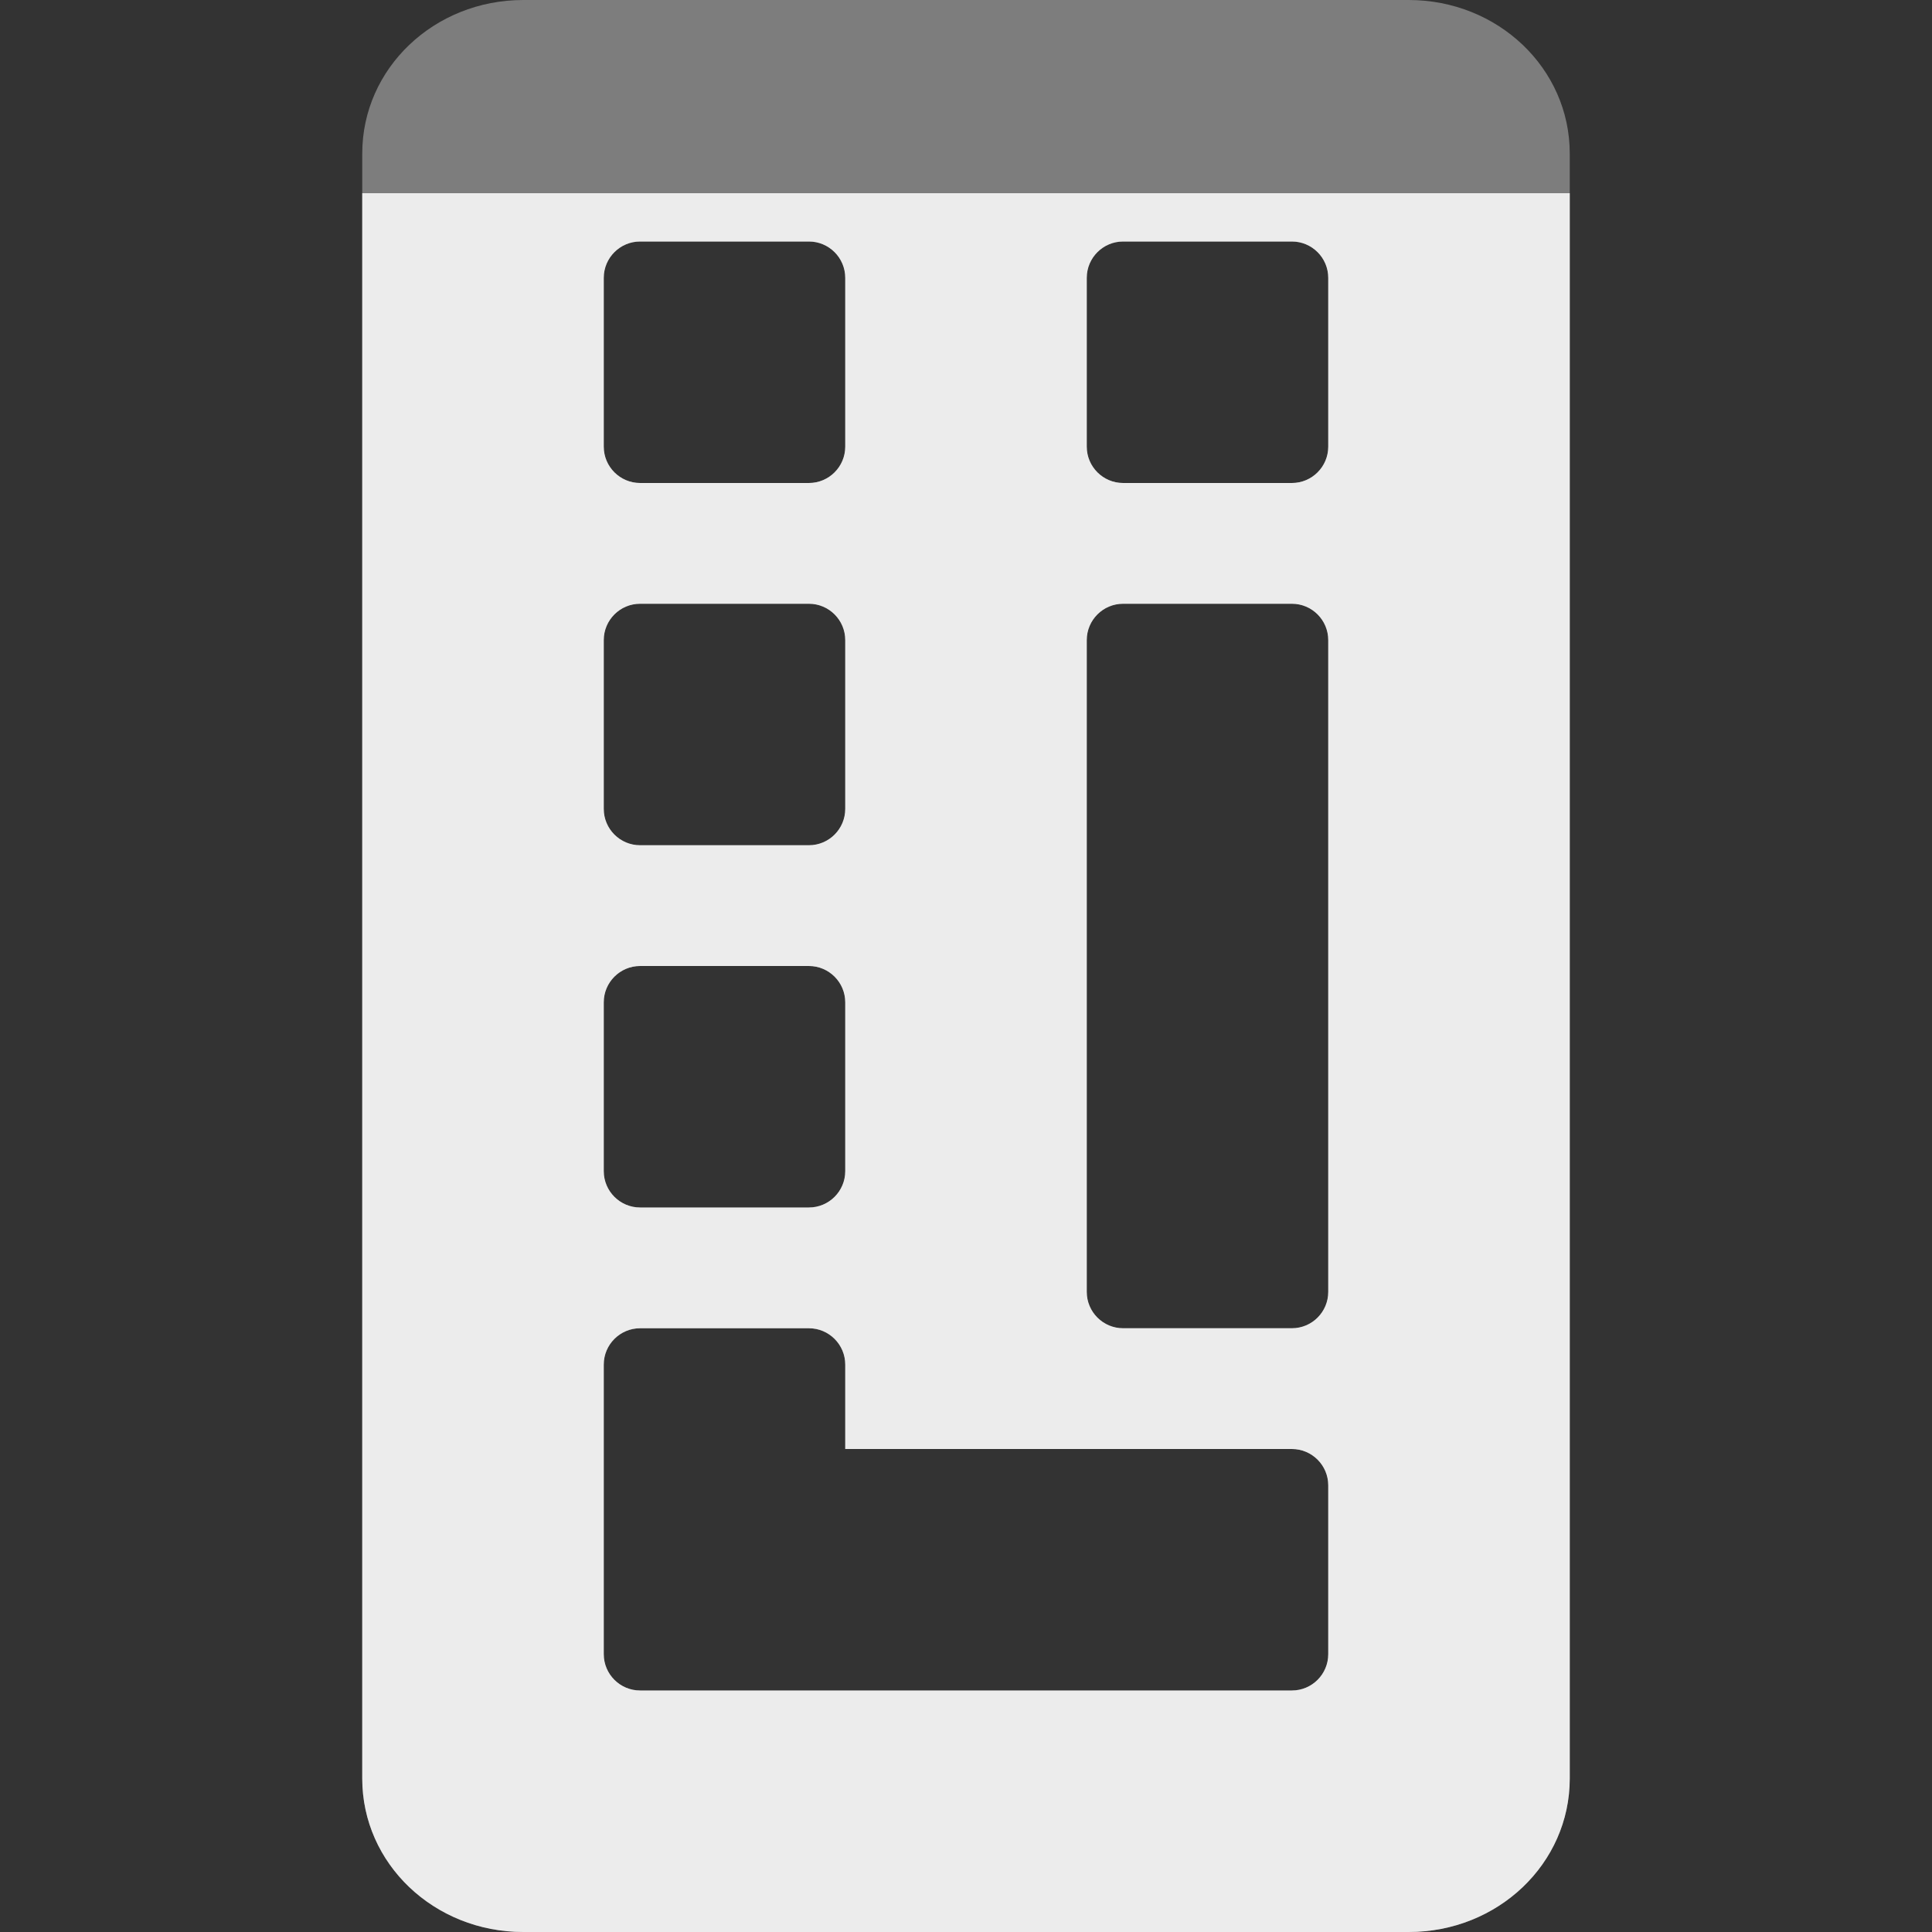 <?xml version="1.0" encoding="UTF-8" standalone="no"?>
<!-- Created with Inkscape (http://www.inkscape.org/) -->

<svg
   xmlns:dc="http://purl.org/dc/elements/1.1/"
   xmlns:cc="http://creativecommons.org/ns#"
   xmlns:rdf="http://www.w3.org/1999/02/22-rdf-syntax-ns#"
   xmlns:svg="http://www.w3.org/2000/svg"
   xmlns="http://www.w3.org/2000/svg"
   xmlns:sodipodi="http://sodipodi.sourceforge.net/DTD/sodipodi-0.dtd"
   xmlns:inkscape="http://www.inkscape.org/namespaces/inkscape"
   id="svg3014"
   height="16"
   width="16"
   version="1.1"
   inkscape:version="0.91 r"
   sodipodi:docname="gpm-keyboard-090.svg">
  <rect width="100%" height="100%" fill="#333333" stroke="none"/>
  <defs
     id="defs10" />
  <sodipodi:namedview
     pagecolor="#ffffff"
     bordercolor="#666666"
     borderopacity="1"
     objecttolerance="10"
     gridtolerance="10"
     guidetolerance="10"
     inkscape:pageopacity="0"
     inkscape:pageshadow="2"
     inkscape:window-width="1366"
     inkscape:window-height="747"
     id="namedview8"
     showgrid="true"
     inkscape:zoom="15.170655"
     inkscape:cx="-5.3637538"
     inkscape:cy="-1.6347023"
     inkscape:window-x="0"
     inkscape:window-y="21"
     inkscape:window-maximized="1"
     inkscape:current-layer="svg3014">
    <inkscape:grid
       type="xygrid"
       id="grid4141" />
  </sodipodi:namedview>
  <path
     style="opacity:0.4;fill:#ececec;fill-opacity:1"
     d="M 4.334 0 C 3.595 0 3 0.566 3 1.271 L 3 14.729 C 3 15.434 3.595 16 4.334 16 L 11.666 16 C 12.405 16 13 15.434 13 14.729 L 13 1.271 C 13 0.566 12.405 -1.4802974e-16 11.666 0 L 4.334 0 z M 5.301 2 L 6.699 2 C 6.865 2 7 2.135 7 2.301 L 7 3.699 C 7 3.865 6.865 4 6.699 4 L 5.301 4 C 5.135 4 5 3.865 5 3.699 L 5 2.301 C 5 2.135 5.135 2 5.301 2 z M 9.301 2 L 10.699 2 C 10.865 2 11 2.135 11 2.301 L 11 3.699 C 11 3.865 10.865 4 10.699 4 L 9.301 4 C 9.135 4 9 3.865 9 3.699 L 9 2.301 C 9 2.135 9.135 2 9.301 2 z M 5.301 5 L 6.699 5 C 6.865 5 7 5.135 7 5.301 L 7 6.699 C 7 6.865 6.865 7 6.699 7 L 5.301 7 C 5.135 7 5 6.865 5 6.699 L 5 5.301 C 5 5.135 5.135 5 5.301 5 z M 9.301 5 L 10.699 5 C 10.865 5 11 5.135 11 5.301 L 11 10.699 C 11 10.865 10.865 11 10.699 11 L 9.301 11 C 9.135 11 9 10.865 9 10.699 L 9 5.301 C 9 5.135 9.135 5 9.301 5 z M 5.301 8 L 6.699 8 C 6.865 8 7 8.135 7 8.301 L 7 9.699 C 7 9.865 6.865 10 6.699 10 L 5.301 10 C 5.135 10 5 9.865 5 9.699 L 5 8.301 C 5 8.135 5.135 8 5.301 8 z M 5.301 11 L 6.699 11 C 6.865 11 7 11.135 7 11.301 L 7 12 L 9.301 12 L 10.699 12 C 10.865 12 11 12.135 11 12.301 L 11 13.699 C 11 13.865 10.865 14 10.699 14 L 9.301 14 L 6.699 14 L 5.301 14 C 5.135 14 5 13.865 5 13.699 L 5 12.301 L 5 11.301 C 5 11.135 5.135 11 5.301 11 z "
     id="path3081-2" />
  <path
     style="opacity:1;fill:#ececec;fill-opacity:1"
     d="M 3,1.6 3,14.729 C 3,15.434 3.595,16 4.334,16 l 7.332,0 C 12.405,16 13,15.434 13,14.729 l 0,-13.129 -10,0 z M 5.301,2 6.699,2 C 6.865,2 7,2.135 7,2.301 L 7,3.699 C 7,3.865 6.865,4 6.699,4 L 5.301,4 C 5.135,4 5,3.865 5,3.699 L 5,2.301 C 5,2.135 5.135,2 5.301,2 Z m 4,0 1.398,0 C 10.865,2 11,2.135 11,2.301 l 0,1.398 C 11,3.865 10.865,4 10.699,4 L 9.301,4 C 9.135,4 9,3.865 9,3.699 L 9,2.301 C 9,2.135 9.135,2 9.301,2 Z m -4,3 1.398,0 C 6.865,5 7,5.135 7,5.301 L 7,6.699 C 7,6.865 6.865,7 6.699,7 L 5.301,7 C 5.135,7 5,6.865 5,6.699 L 5,5.301 C 5,5.135 5.135,5 5.301,5 Z m 4,0 1.398,0 C 10.865,5 11,5.135 11,5.301 l 0,5.398 C 11,10.865 10.865,11 10.699,11 L 9.301,11 C 9.135,11 9,10.865 9,10.699 L 9,5.301 C 9,5.135 9.135,5 9.301,5 Z m -4,3 1.398,0 C 6.865,8 7,8.135 7,8.301 L 7,9.699 C 7,9.865 6.865,10 6.699,10 L 5.301,10 C 5.135,10 5,9.865 5,9.699 L 5,8.301 C 5,8.135 5.135,8 5.301,8 Z m 0,3 1.398,0 C 6.865,11 7,11.135 7,11.301 L 7,12 9.301,12 10.699,12 C 10.865,12 11,12.135 11,12.301 l 0,1.398 C 11,13.865 10.865,14 10.699,14 L 9.301,14 6.699,14 5.301,14 C 5.135,14 5,13.865 5,13.699 l 0,-1.398 0,-1 C 5,11.135 5.135,11 5.301,11 Z"
     id="path3081-2-3"
     inkscape:connector-curvature="0" />
</svg>
